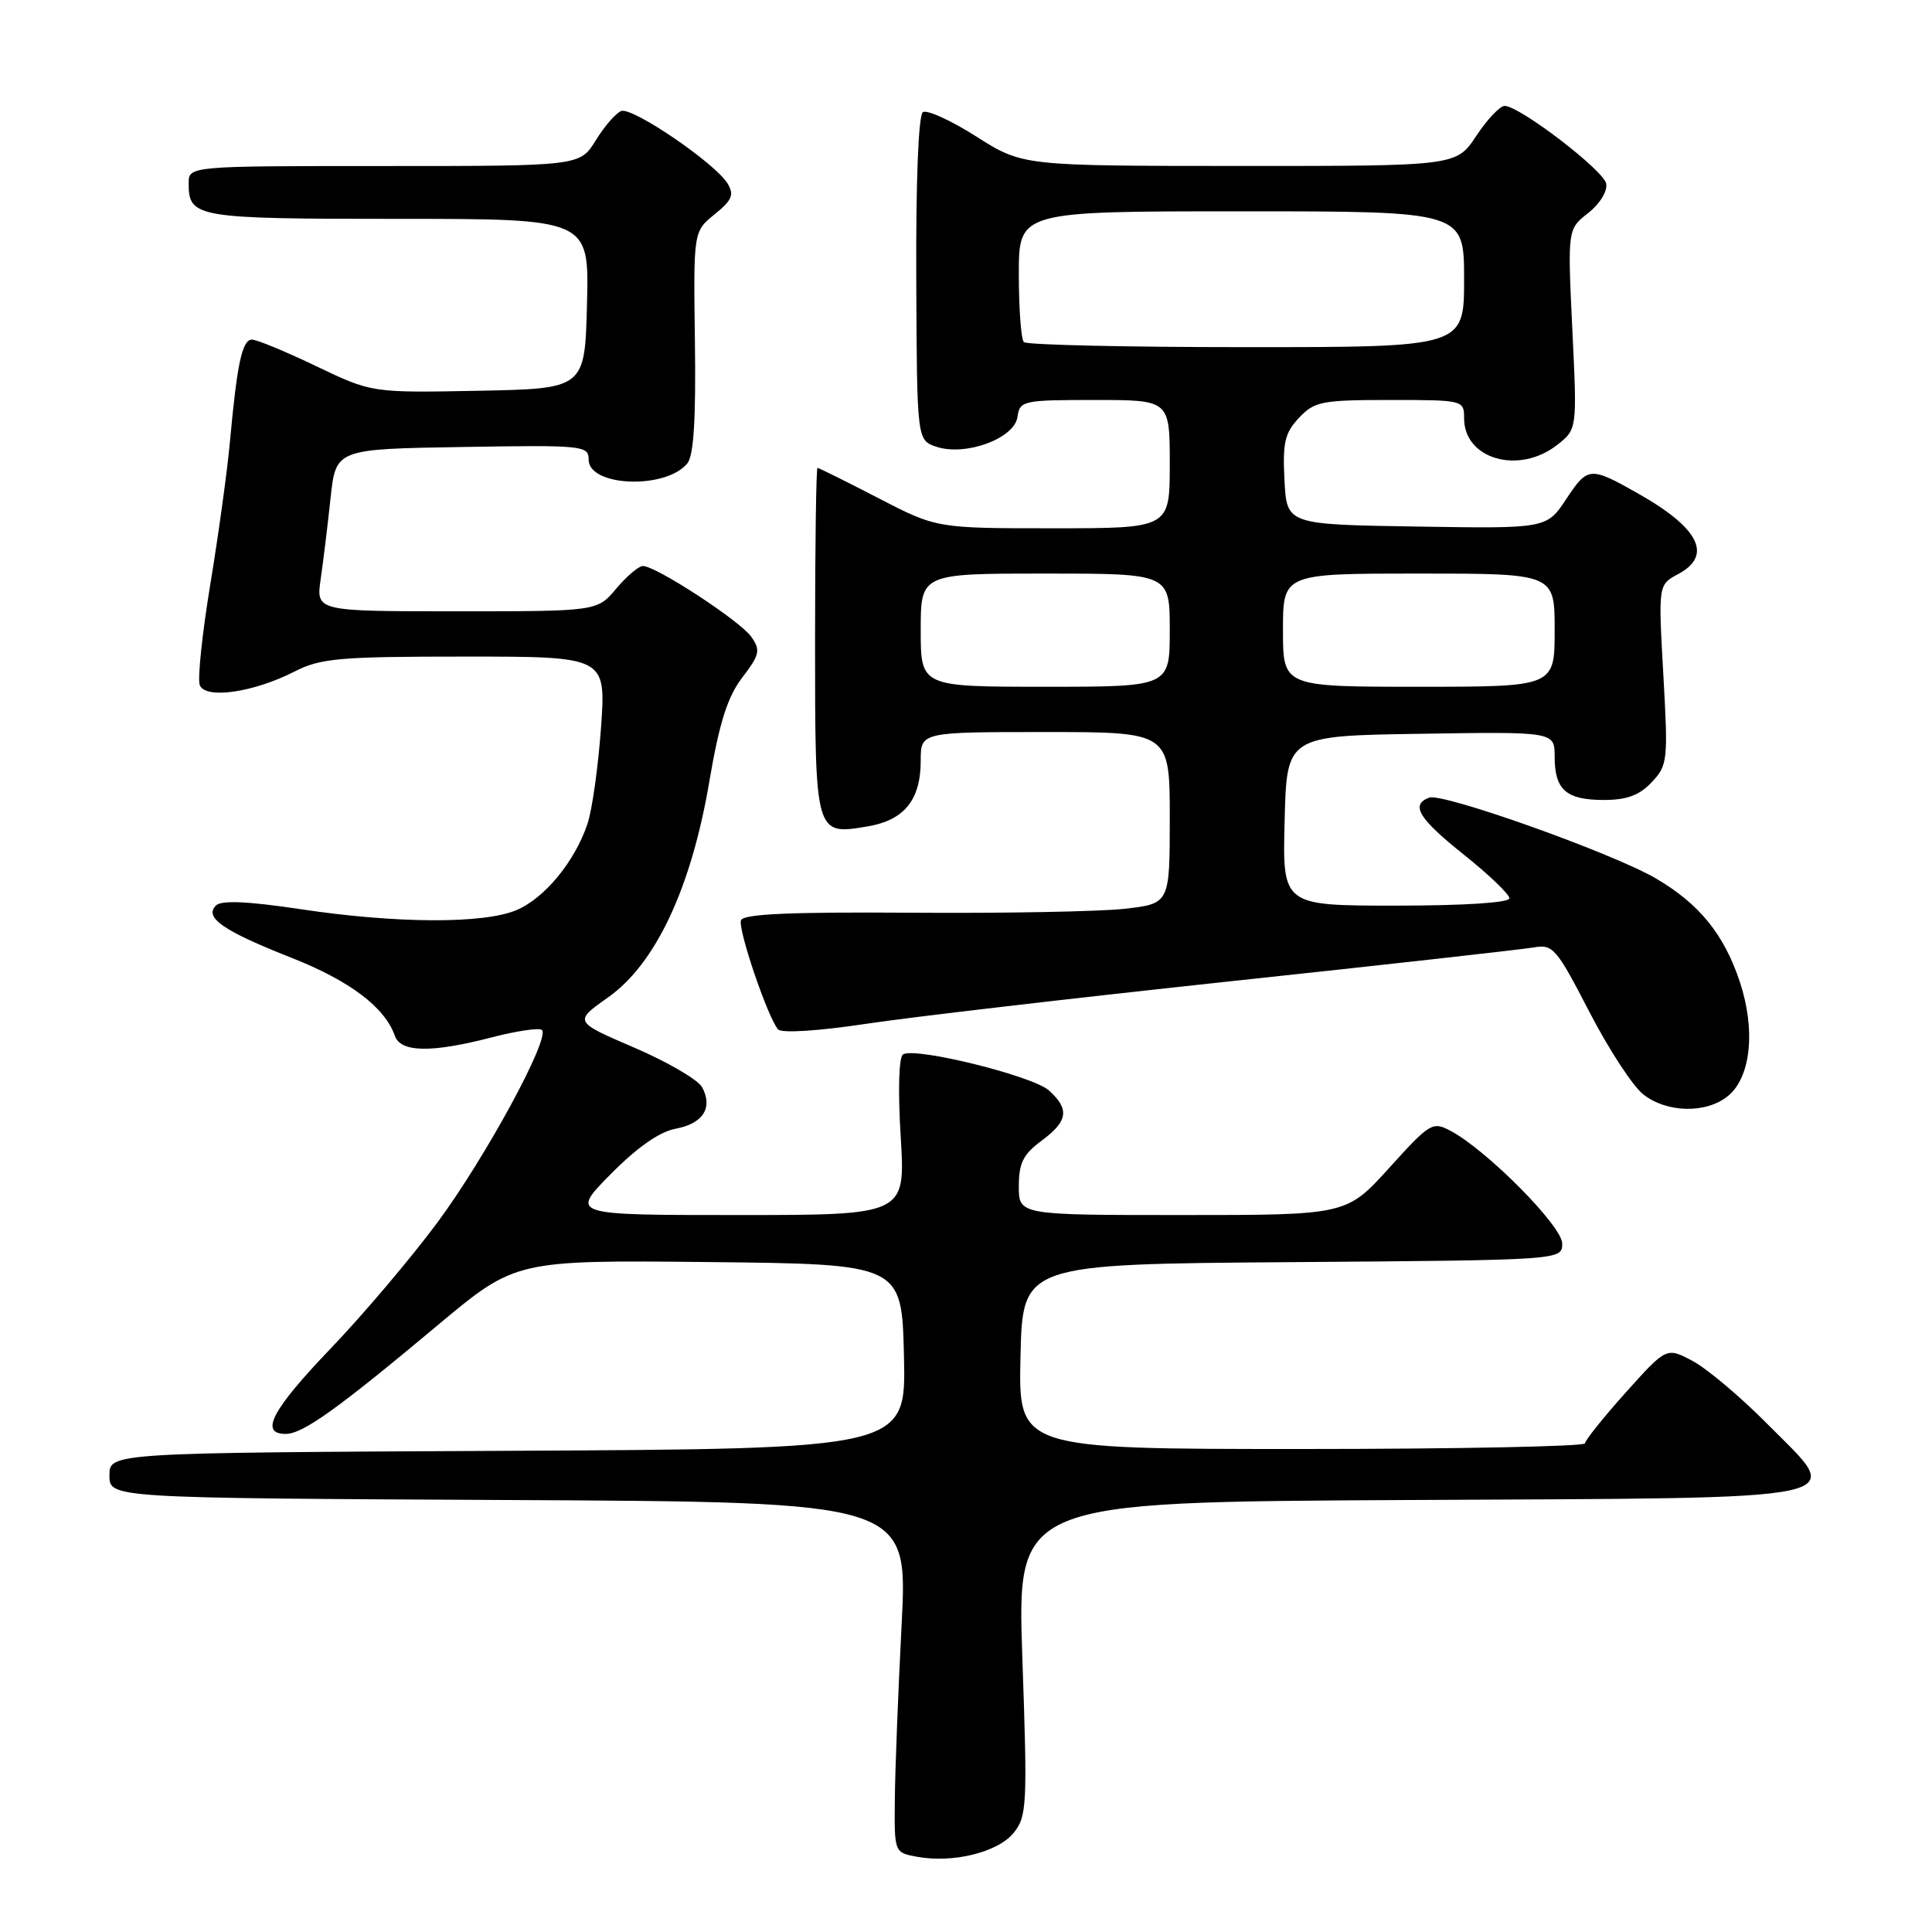 <?xml version="1.0" encoding="UTF-8" standalone="no"?>
<!DOCTYPE svg PUBLIC "-//W3C//DTD SVG 1.1//EN" "http://www.w3.org/Graphics/SVG/1.1/DTD/svg11.dtd" >
<svg xmlns="http://www.w3.org/2000/svg" xmlns:xlink="http://www.w3.org/1999/xlink" version="1.1" viewBox="0 0 256 256">
 <g >
 <path fill="currentColor"
d=" M 134.31 242.87 C 136.07 240.69 136.15 239.23 135.47 219.78 C 134.75 199.02 134.75 199.02 186.51 198.76 C 247.47 198.45 244.50 199.09 234.10 188.60 C 230.59 185.06 226.17 181.34 224.27 180.33 C 220.82 178.50 220.82 178.50 215.43 184.50 C 212.47 187.80 210.04 190.84 210.02 191.25 C 210.01 191.66 193.11 192.00 172.47 192.00 C 134.94 192.00 134.94 192.00 135.22 179.75 C 135.50 167.50 135.50 167.50 171.25 167.24 C 207.00 166.97 207.00 166.97 207.00 164.77 C 207.00 162.48 197.06 152.44 192.24 149.86 C 189.82 148.57 189.50 148.76 184.07 154.76 C 178.41 161.00 178.41 161.00 156.71 161.00 C 135.00 161.00 135.00 161.00 135.00 157.19 C 135.00 154.11 135.58 152.95 138.00 151.16 C 141.52 148.56 141.75 146.99 138.99 144.49 C 136.87 142.57 121.28 138.71 119.66 139.71 C 119.10 140.06 118.97 144.46 119.35 150.65 C 119.98 161.00 119.98 161.00 97.77 161.00 C 75.57 161.00 75.57 161.00 80.91 155.59 C 84.43 152.03 87.38 149.96 89.53 149.56 C 93.16 148.88 94.49 146.79 93.04 144.07 C 92.51 143.08 88.47 140.72 84.05 138.82 C 76.03 135.37 76.03 135.37 80.57 132.16 C 86.87 127.72 91.58 117.69 93.98 103.61 C 95.32 95.73 96.39 92.36 98.35 89.78 C 100.67 86.74 100.80 86.16 99.55 84.38 C 98.08 82.28 86.93 75.00 85.19 75.00 C 84.63 75.00 83.04 76.35 81.65 78.00 C 79.13 81.00 79.13 81.00 60.50 81.00 C 41.88 81.00 41.88 81.00 42.49 76.75 C 42.83 74.41 43.42 69.58 43.80 66.00 C 44.50 59.50 44.50 59.50 61.25 59.23 C 77.27 58.96 78.00 59.04 78.00 60.90 C 78.00 64.49 88.19 64.89 91.07 61.41 C 91.92 60.39 92.22 55.57 92.08 45.31 C 91.88 30.67 91.88 30.67 94.69 28.40 C 97.00 26.53 97.31 25.81 96.41 24.32 C 94.80 21.65 83.79 14.14 82.31 14.71 C 81.61 14.98 80.09 16.73 78.94 18.60 C 76.84 22.00 76.84 22.00 50.92 22.00 C 25.00 22.00 25.00 22.00 25.00 24.30 C 25.00 28.84 25.93 29.00 52.73 29.00 C 78.07 29.00 78.07 29.00 77.78 40.25 C 77.50 51.50 77.50 51.50 63.39 51.78 C 49.27 52.05 49.27 52.05 41.92 48.53 C 37.87 46.59 34.03 45.00 33.39 45.00 C 32.09 45.00 31.42 48.13 30.47 58.50 C 30.12 62.35 28.95 70.86 27.87 77.40 C 26.79 83.95 26.16 89.96 26.47 90.78 C 27.20 92.68 33.58 91.77 39.05 88.97 C 42.49 87.22 44.98 87.00 61.61 87.00 C 80.30 87.00 80.30 87.00 79.64 96.39 C 79.27 101.55 78.47 107.29 77.85 109.14 C 76.17 114.17 72.15 119.04 68.40 120.61 C 64.03 122.43 52.50 122.38 39.82 120.47 C 32.82 119.42 29.33 119.27 28.62 119.98 C 27.02 121.58 29.54 123.33 38.62 126.91 C 46.38 129.98 50.99 133.46 52.32 137.25 C 53.10 139.47 57.18 139.53 65.22 137.44 C 68.52 136.59 71.49 136.16 71.81 136.48 C 72.92 137.58 64.30 153.43 57.95 162.00 C 54.48 166.68 48.13 174.18 43.82 178.68 C 36.02 186.83 34.35 190.00 37.85 190.00 C 40.12 190.00 44.67 186.75 58.03 175.57 C 68.32 166.97 68.32 166.97 93.91 167.23 C 119.50 167.50 119.50 167.50 119.78 179.74 C 120.06 191.98 120.06 191.98 67.28 192.24 C 14.50 192.50 14.50 192.50 14.50 195.50 C 14.50 198.50 14.50 198.50 67.41 198.76 C 120.31 199.02 120.31 199.02 119.47 215.26 C 119.01 224.19 118.60 234.64 118.57 238.49 C 118.50 245.47 118.50 245.47 121.50 246.03 C 126.27 246.91 132.23 245.44 134.31 242.87 Z  M 228.95 145.24 C 232.00 142.77 232.66 136.49 230.53 130.08 C 228.44 123.80 225.17 119.77 219.42 116.40 C 213.73 113.06 191.14 105.01 189.37 105.69 C 186.86 106.65 187.97 108.46 194.01 113.28 C 197.30 115.91 200.00 118.49 200.00 119.03 C 200.00 119.61 194.04 120.00 184.97 120.00 C 169.93 120.00 169.93 120.00 170.22 108.75 C 170.50 97.50 170.50 97.50 188.25 97.23 C 206.00 96.95 206.00 96.95 206.00 100.28 C 206.00 104.66 207.53 106.00 212.53 106.00 C 215.56 106.00 217.23 105.38 218.86 103.65 C 220.98 101.40 221.04 100.77 220.40 89.39 C 219.73 77.48 219.73 77.48 222.36 76.07 C 226.99 73.60 225.17 69.97 217.00 65.36 C 210.70 61.80 210.38 61.83 207.56 66.09 C 204.94 70.05 204.94 70.05 187.72 69.77 C 170.50 69.50 170.50 69.50 170.20 63.62 C 169.94 58.67 170.24 57.37 172.12 55.37 C 174.17 53.19 175.13 53.00 184.17 53.00 C 193.91 53.00 194.00 53.02 194.00 55.43 C 194.00 60.86 201.28 62.93 206.35 58.94 C 208.98 56.87 208.98 56.87 208.34 43.62 C 207.71 30.37 207.71 30.37 210.44 28.23 C 212.00 27.00 213.02 25.33 212.83 24.33 C 212.48 22.56 201.44 14.10 199.38 14.03 C 198.77 14.02 197.07 15.80 195.62 18.00 C 192.97 22.00 192.97 22.00 164.24 21.99 C 135.50 21.98 135.50 21.98 129.38 18.10 C 126.02 15.96 122.83 14.51 122.29 14.86 C 121.70 15.24 121.35 24.02 121.41 36.92 C 121.50 58.33 121.50 58.33 124.08 59.20 C 127.95 60.48 134.41 58.11 134.82 55.25 C 135.13 53.09 135.53 53.00 145.07 53.00 C 155.00 53.00 155.00 53.00 155.00 61.50 C 155.00 70.00 155.00 70.00 139.55 70.00 C 124.11 70.00 124.11 70.00 116.38 66.00 C 112.13 63.80 108.50 62.00 108.32 62.00 C 108.15 62.00 108.00 72.29 108.00 84.88 C 108.00 110.73 107.99 110.68 114.97 109.50 C 119.83 108.68 122.00 105.99 122.00 100.78 C 122.00 97.00 122.00 97.00 138.50 97.00 C 155.00 97.00 155.00 97.00 155.00 108.37 C 155.00 119.74 155.00 119.74 149.00 120.42 C 145.70 120.79 133.00 121.03 120.78 120.94 C 104.66 120.83 98.47 121.10 98.18 121.95 C 97.77 123.18 101.75 134.87 103.10 136.40 C 103.57 136.92 108.38 136.62 114.70 135.67 C 120.64 134.77 142.38 132.24 163.00 130.03 C 183.62 127.83 201.72 125.80 203.22 125.54 C 205.77 125.09 206.23 125.63 210.58 134.04 C 213.13 138.98 216.35 143.92 217.74 145.01 C 220.87 147.47 226.07 147.58 228.95 145.24 Z  M 122.00 83.50 C 122.00 76.00 122.00 76.00 138.50 76.00 C 155.00 76.00 155.00 76.00 155.00 83.50 C 155.00 91.00 155.00 91.00 138.50 91.00 C 122.00 91.00 122.00 91.00 122.00 83.50 Z  M 170.00 83.50 C 170.00 76.00 170.00 76.00 188.00 76.00 C 206.00 76.00 206.00 76.00 206.00 83.50 C 206.00 91.00 206.00 91.00 188.00 91.00 C 170.00 91.00 170.00 91.00 170.00 83.50 Z  M 135.67 45.33 C 135.30 44.97 135.00 40.92 135.00 36.33 C 135.00 28.00 135.00 28.00 164.50 28.00 C 194.00 28.00 194.00 28.00 194.00 37.00 C 194.00 46.00 194.00 46.00 165.17 46.00 C 149.31 46.00 136.03 45.70 135.67 45.33 Z "/>
</g>
</svg>